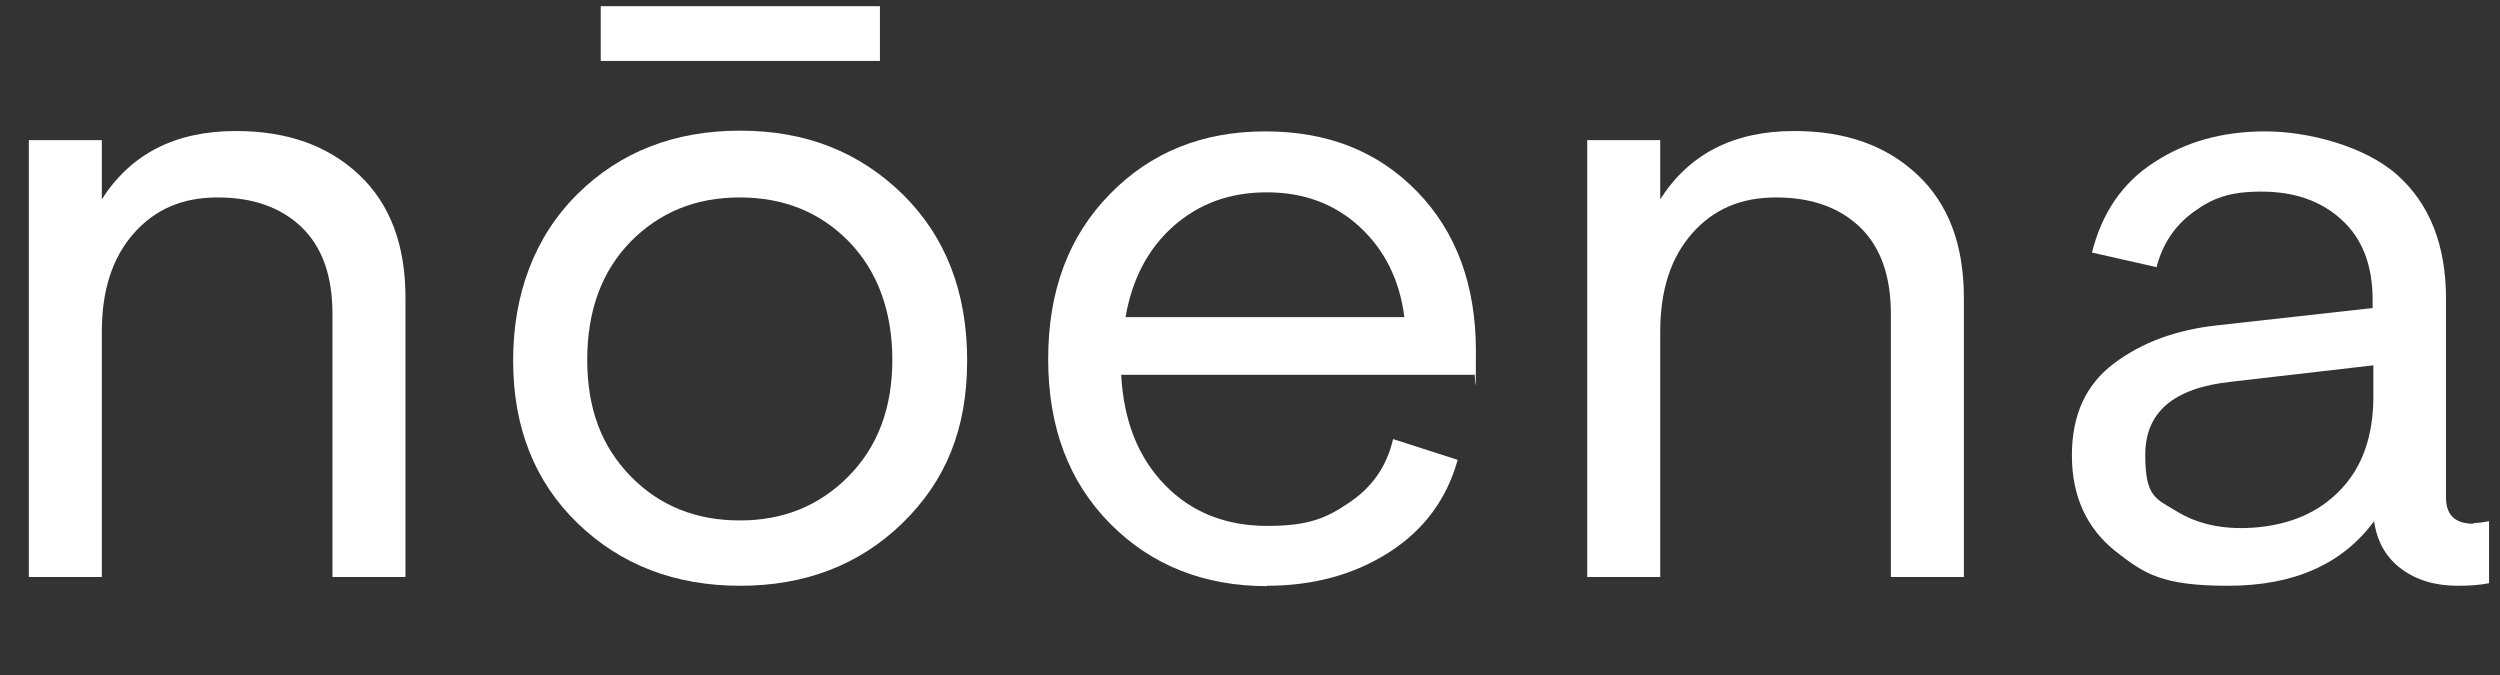 <svg xmlns:ns0="http://www.w3.org/2000/svg" xmlns="http://www.w3.org/2000/svg" version="1.1" viewBox="915 735 685 185">
  <rect x="915" y="735" width="685" height="185" fill="#333333" stroke="none"/>
  <title>Noena logo (wordmark only, cropped)</title>
  <ns0:g fill="white">
    <ns0:path d="M979.7,770.9c14,0,25.2,4,33.7,12,8.5,8,12.7,19.2,12.7,33.7v76.5h-20v-72c0-10.5-2.8-18.4-8.5-23.9-5.7-5.4-13.3-8.1-23-8.1s-17.2,3.3-23,9.9c-5.8,6.6-8.7,15.5-8.7,26.9v67.2h-20v-119.7h20v16.2c8-12.5,20.2-18.7,36.7-18.7Z" />
    <ns0:path d="M1162.3,878.3c-11.8,11.5-26.7,17.2-44.5,17.2s-32.7-5.7-44.5-17.1c-11.8-11.4-17.7-26.3-17.7-44.6s5.9-34,17.6-45.6c11.7-11.6,26.6-17.4,44.6-17.4s32.6,5.8,44.5,17.4c11.8,11.6,17.7,26.8,17.7,45.6s-5.9,33-17.7,44.5ZM1117.8,877.6c11.8,0,21.7-4,29.7-12.1,8-8.1,12-18.7,12-31.9s-4-24.3-11.9-32.4c-7.9-8.1-17.9-12.1-29.9-12.1s-21.9,4-29.9,12.1c-7.9,8.1-11.9,18.9-11.9,32.4s4,23.8,11.9,31.9c7.9,8.1,17.9,12.1,29.9,12.1ZM1079.6,751.7v-15h76.5v15h-76.5Z" />
    <ns0:path d="M1262.2,895.6c-17.3,0-31.7-5.7-43-17.1-11.3-11.4-17-26.4-17-45.1s5.6-33.7,16.9-45.2c11.2-11.5,25.4-17.2,42.6-17.2s30.9,5.5,41.6,16.5c10.7,11,16.1,25.6,16.1,43.7s-.2,4.2-.5,6.5h-96.7c.7,12.7,4.7,22.7,12,30.2,7.3,7.5,16.7,11.2,28,11.2s16.2-2.1,22.5-6.4c6.3-4.2,10.3-10,12-17.4l17.7,5.7c-3,10.8-9.3,19.3-18.9,25.4-9.6,6.1-20.7,9.1-33.4,9.1ZM1223.3,821.9h76.5c-1.3-10.2-5.4-18.4-12.2-24.7-6.8-6.3-15.3-9.5-25.5-9.5s-18.5,3.1-25.5,9.2c-7,6.2-11.4,14.5-13.2,25Z" />
    <ns0:path d="M1406.7,770.9c14,0,25.2,4,33.7,12,8.5,8,12.7,19.2,12.7,33.7v76.5h-20v-72c0-10.5-2.8-18.4-8.5-23.9-5.7-5.4-13.3-8.1-23-8.1s-17.2,3.3-23,9.9c-5.8,6.6-8.7,15.5-8.7,26.9v67.2h-20v-119.7h20v16.2c8-12.5,20.2-18.7,36.7-18.7Z" />
    <ns0:path d="M1592.8,878.3c1.3,0,2.7-.2,4.2-.5v17c-2.5.5-5.3.7-8.5.7-6.2,0-11.3-1.5-15.5-4.6-4.2-3.1-6.7-7.5-7.5-13.1-8.7,11.8-22,17.7-40,17.7s-22.9-3.2-30.9-9.5c-7.9-6.3-11.9-15.1-11.9-26.2s3.8-19.4,11.5-25.2c7.7-5.8,17.2-9.3,28.7-10.5l42.2-4.7v-2.2c0-9.5-2.8-16.8-8.5-22-5.7-5.2-13-7.7-22-7.7s-13.5,1.9-18.6,5.6c-5.1,3.7-8.5,8.8-10.1,15.1l-17.7-4c2.7-10.8,8.3-19.1,17-24.7,8.7-5.7,18.8-8.5,30.5-8.5s27.2,4,36.1,11.9c8.9,7.9,13.4,19.2,13.4,33.9v54.5c0,4.8,2.5,7.2,7.5,7.2ZM1532.1,879.6c10.2-.7,18.2-4.1,24.2-10.4,6-6.2,9-14.8,9-25.6v-8.5l-39,4.5c-15.7,1.7-23.5,8.3-23.5,20s2.9,12,8.6,15.5c5.7,3.5,12.6,5,20.6,4.5Z" />
  </ns0:g>
</svg>
